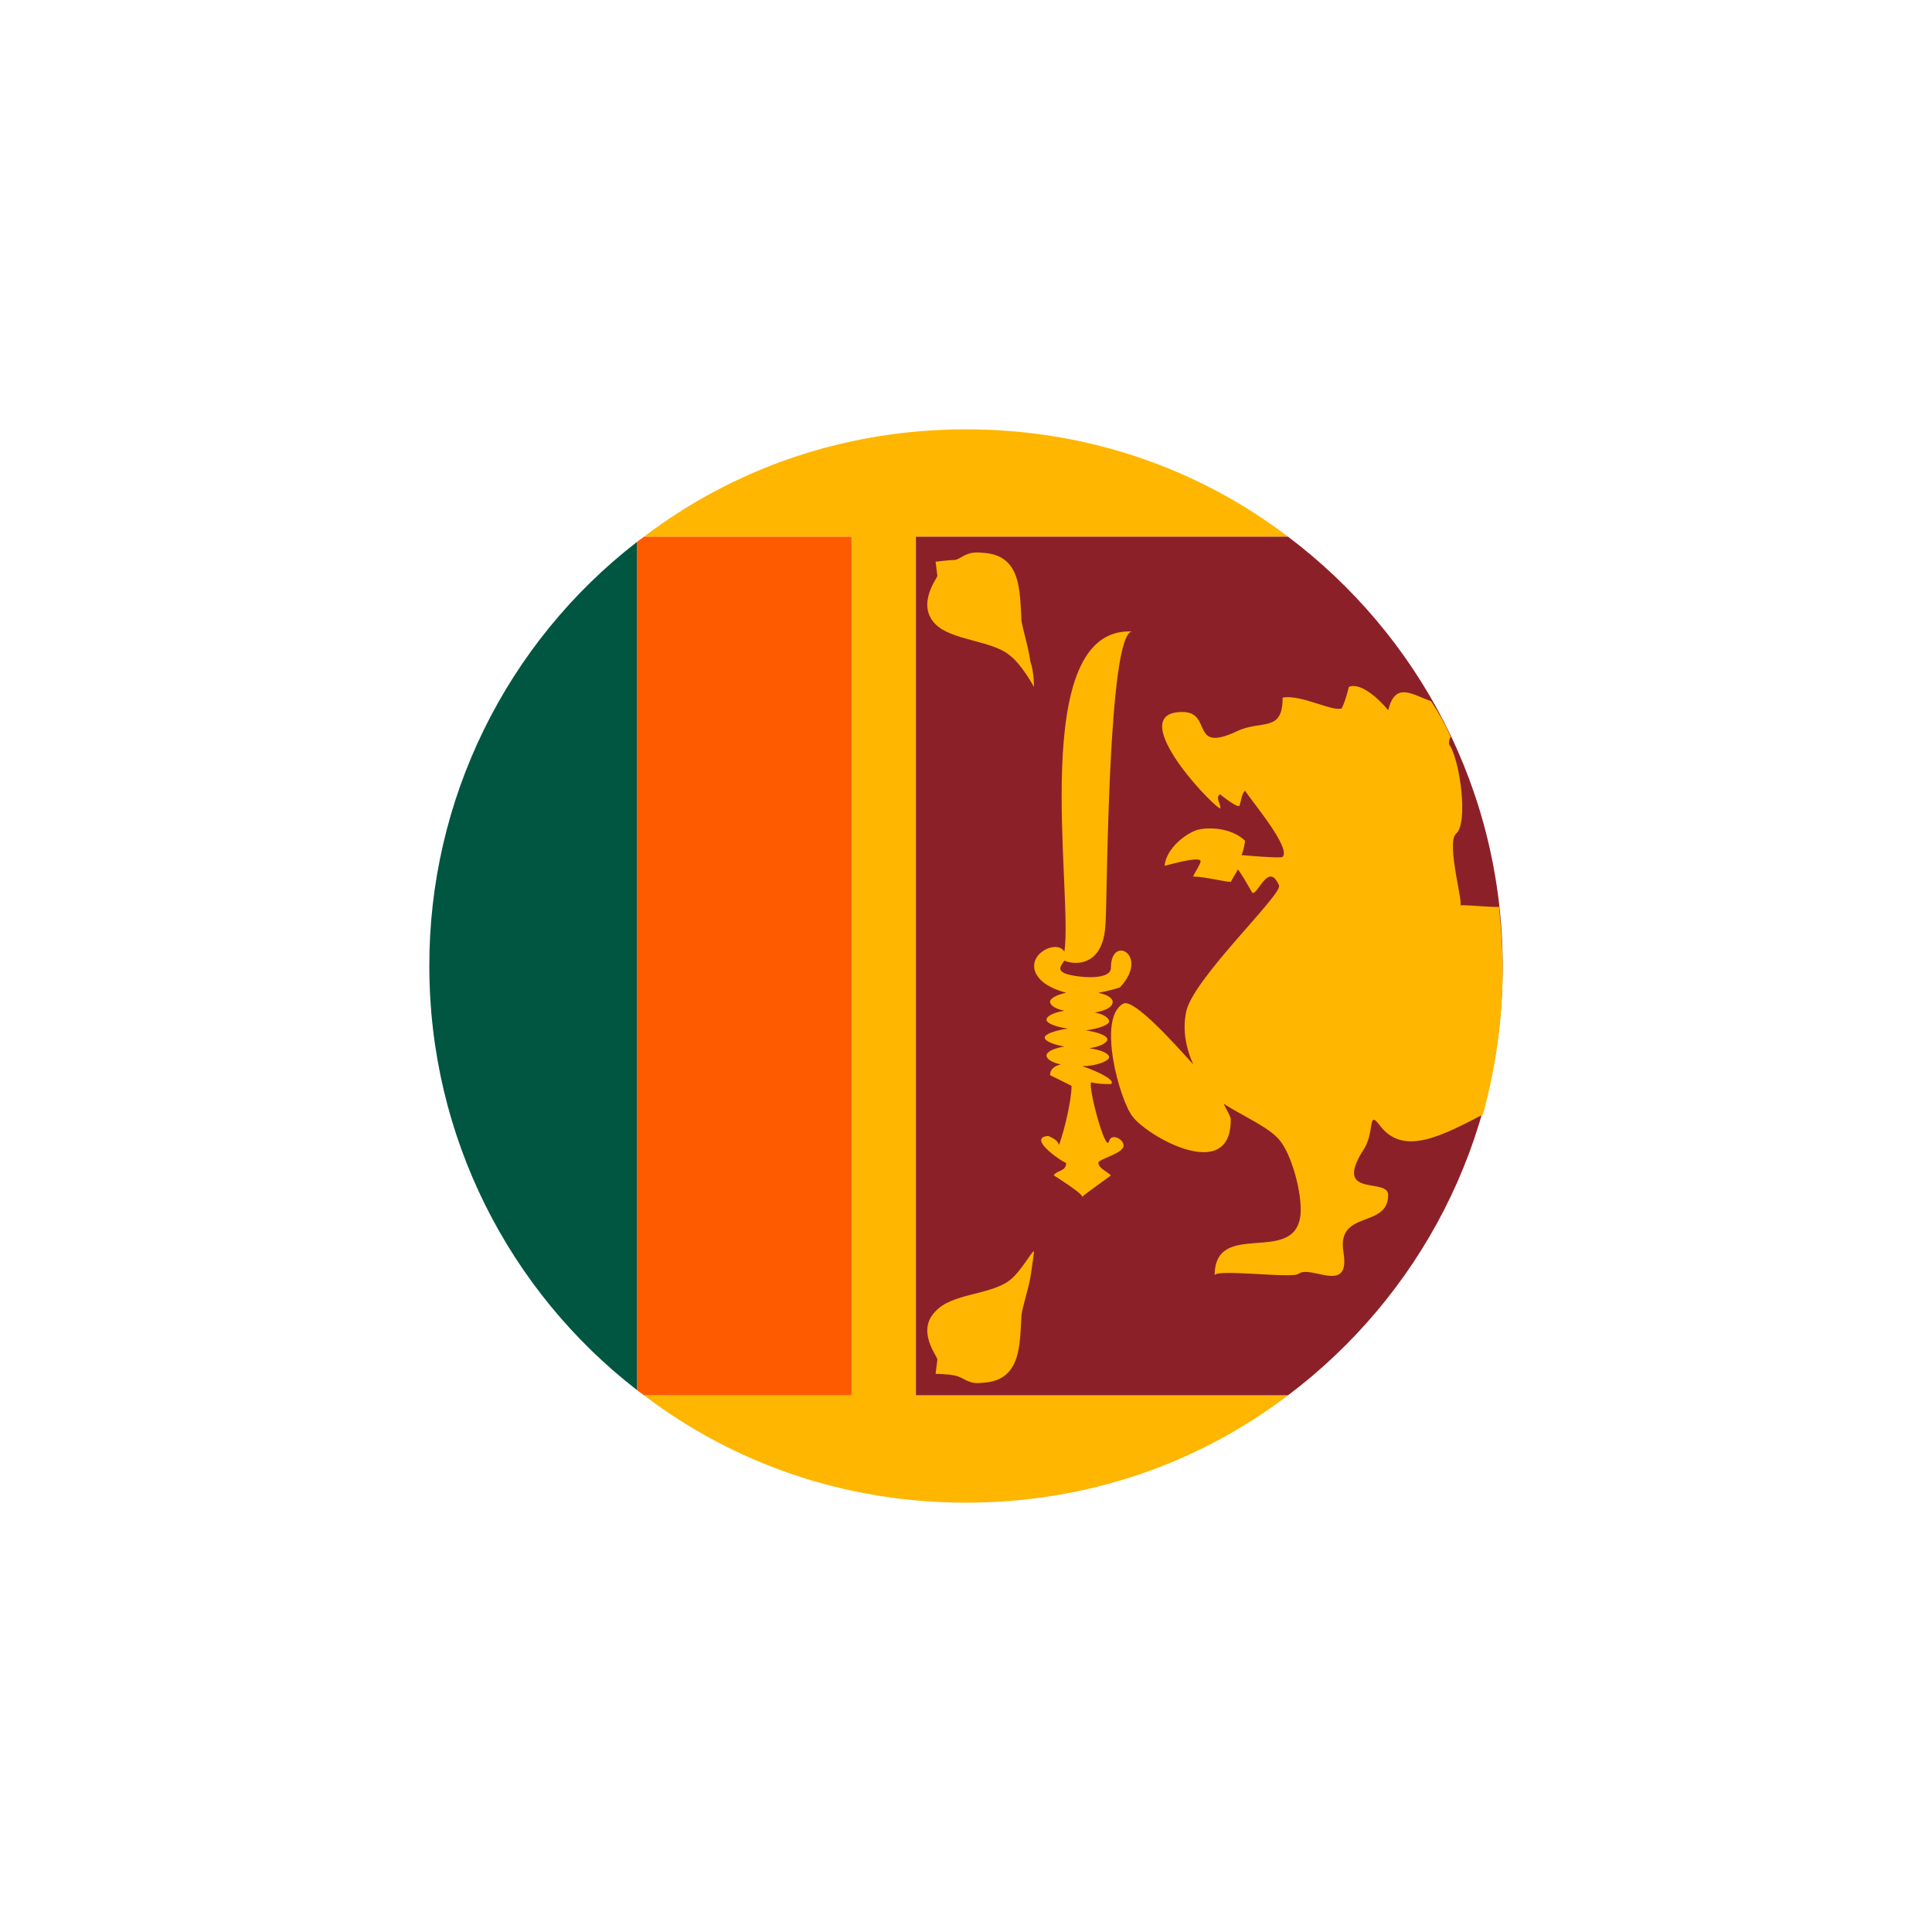 <svg width="216" height="216" viewBox="0 0 216 216" fill="none" xmlns="http://www.w3.org/2000/svg">
<g filter="url(#filter0_d_67_4172)">
<path d="M102.4 36H144C134 28.4 121.6 24 108 24C94.4 24 82 28.4 72 36H95.2V132H72C82 139.6 94.4 144 108 144C121.6 144 134 139.6 144 132H102.4V36Z" fill="#FEB600"/>
<path d="M168 84C168 64.4 158.6 47 144 36H102.4V132H144C158.6 121 168 103.6 168 84Z" fill="#8C2029"/>
<path d="M95.2 36H72C71.8 36.2 71.4 36.4 71.2 36.6V131.4C71.4 131.6 71.8 131.8 72 132H95.2V36Z" fill="#FE5B00"/>
<path d="M48 84C48 103.2 57 120.4 71.2 131.4V36.6C63.965 42.2 58.111 49.385 54.088 57.602C50.066 65.82 47.983 74.851 48 84Z" fill="#005641"/>
<path d="M112.8 119.2C110.6 120.8 106.4 120.6 104.6 122.6C102.4 124.8 104.8 127.6 104.8 128L104.6 129.6C104.6 129.6 106 129.6 106.8 129.8C107.8 130 108.2 130.8 109.8 130.6C114.2 130.4 114 126.4 114.2 123C114.4 121.8 115 120 115.2 118.8C115.4 117.6 115.6 116 115.6 116C115.6 115.4 114.2 118.2 112.8 119.2ZM114.2 45.4C114 42 114.2 38 109.8 37.8C108 37.6 107.6 38.4 106.8 38.6C106.2 38.6 104.6 38.8 104.6 38.8L104.8 40.4C104.8 40.6 102.4 43.6 104.6 45.8C106.4 47.6 110.8 47.6 112.8 49.2C114.2 50.2 115.6 52.8 115.6 52.8C115.6 52.8 115.6 51 115.2 50C115 48.4 114.4 46.6 114.2 45.4ZM167.6 77.4C166 77.4 164.6 77.2 163.2 77.2C163.8 77.6 161.6 70.2 162.8 69.2C164.2 68 163.2 60.8 162 59.2C162 59 162 58.6 162.2 58.4C161.6 57 160.8 55.6 160 54.4C157.8 53.6 156 52.2 155.2 55.4C154.4 54.4 152.2 52.2 150.8 52.8C150.6 53.6 150.4 54.4 150 55.2C149 55.6 145.4 53.6 143.4 54C143.4 58 141 56.4 138.2 57.8C133 60.2 135.6 55.6 132.2 55.6C125.8 55.6 134.8 65.4 136.4 66.4C136.6 66 135.8 65.2 136.4 64.8C136.4 64.8 138.6 66.6 138.6 66C138.8 65.4 138.8 64.8 139.2 64.4C139.8 65.4 144.4 70.8 143.4 71.8C143.2 72 138.8 71.6 138.8 71.6C139 71.2 139.2 70.2 139.2 70C137.8 68.6 135.2 68.4 133.8 68.8C132.6 69.2 130.4 70.8 130.2 72.8C131 72.6 133.8 71.8 134.2 72.2C134.4 72.4 133.4 73.8 133.4 74C134.6 74 137 74.6 137.6 74.6C137.8 74.2 138.2 73.6 138.4 73.2C139 74 139.4 74.8 140 75.8C140.6 76.2 141.8 72.2 143 75C143.4 76 133.2 85.6 132.6 89.2C132.2 91.2 132.6 93.2 133.4 95C131.6 93 126.8 87.6 125.6 88.2C122.6 89.8 125.2 99 126.6 100.8C128.2 103 137.6 108.4 137.6 101.2C137.6 100.8 137.2 100.2 136.8 99.4C139 100.8 141.8 102 143 103.4C144.4 105 145.6 109.4 145.4 111.8C144.8 117.6 135.8 112.2 135.8 118.6C135.8 117.8 144.6 119 145.2 118.4C146.6 117.4 151 120.8 150.2 116C149.4 111.2 155.2 113.4 155.2 109.6C155.2 107.6 149 110 152.4 104.6C153.8 102.6 152.8 99.8 154.4 102C157 105.2 161.2 103 165.8 100.6C167.2 95.4 168 90 168 84.4C168 81.8 167.8 79.6 167.6 77.4Z" fill="#FEB600"/>
<path d="M124 103.6C123.6 105 121.6 97.4 122 97C122.8 97.2 123.4 97.2 124.2 97.2C124.8 96.8 122.8 95.8 121 95.2C122.6 95.2 124 94.6 124 94.2C124 93.8 123.2 93.4 121.8 93.2C123 93 123.8 92.6 123.8 92.2C123.8 91.8 122.8 91.4 121.4 91.2C122.8 91 124 90.6 124 90.2C124 89.8 123.4 89.4 122.4 89.2C123.6 89 124.4 88.6 124.4 88C124.4 87.6 123.8 87.2 122.8 87C123.8 86.8 124.6 86.6 125.2 86.4C128.6 82.8 124.2 80.4 124.2 84.2C124.2 85.8 119.8 85.2 119 84.8C118.2 84.4 118.6 84 119 83.4C119.8 83.8 123.4 84.4 123.6 79.2C123.8 77 123.8 46.6 126.6 46.6C114.8 46 120 75.8 119 82.4C118.2 81 114.8 82.6 115.8 84.8C116.4 86 117.8 86.6 119.2 87C118.2 87.2 117.4 87.6 117.4 88C117.4 88.4 118 88.8 119 89C117.8 89.2 117 89.6 117 90C117 90.4 118 90.8 119.4 91C118 91.2 116.8 91.6 116.8 92C116.8 92.4 117.8 92.8 119 93C117.8 93.2 117 93.6 117 94C117 94.4 117.6 94.8 118.6 95C117.8 95.2 117.4 95.6 117.4 96.2L119.8 97.4C119.8 99 119 102.4 118.4 104C118.2 103.4 117.6 103.2 117.2 103C114.6 103.2 119.2 106.2 119.2 106C119.2 107 118.2 106.8 117.8 107.4C117.8 107.4 121 109.4 121 109.8C121.4 109.4 124 107.6 124.2 107.4C123.8 107 122.8 106.6 122.8 106C122.8 105.6 125.4 105 125.6 104.2C125.8 103.4 124.2 102.6 124 103.6Z" fill="#FEB600"/>
</g>
<defs>
<filter id="filter0_d_67_4172" x="-4" y="-4" width="224" height="224" filterUnits="userSpaceOnUse" color-interpolation-filters="sRGB">
<feFlood flood-opacity="0" result="BackgroundImageFix"/>
<feColorMatrix in="SourceAlpha" type="matrix" values="0 0 0 0 0 0 0 0 0 0 0 0 0 0 0 0 0 0 127 0" result="hardAlpha"/>
<feOffset dy="24"/>
<feGaussianBlur stdDeviation="24"/>
<feComposite in2="hardAlpha" operator="out"/>
<feColorMatrix type="matrix" values="0 0 0 0 0.514 0 0 0 0 0.588 0 0 0 0 0.765 0 0 0 0.16 0"/>
<feBlend mode="normal" in2="BackgroundImageFix" result="effect1_dropShadow_67_4172"/>
<feBlend mode="normal" in="SourceGraphic" in2="effect1_dropShadow_67_4172" result="shape"/>
</filter>
</defs>
</svg>
